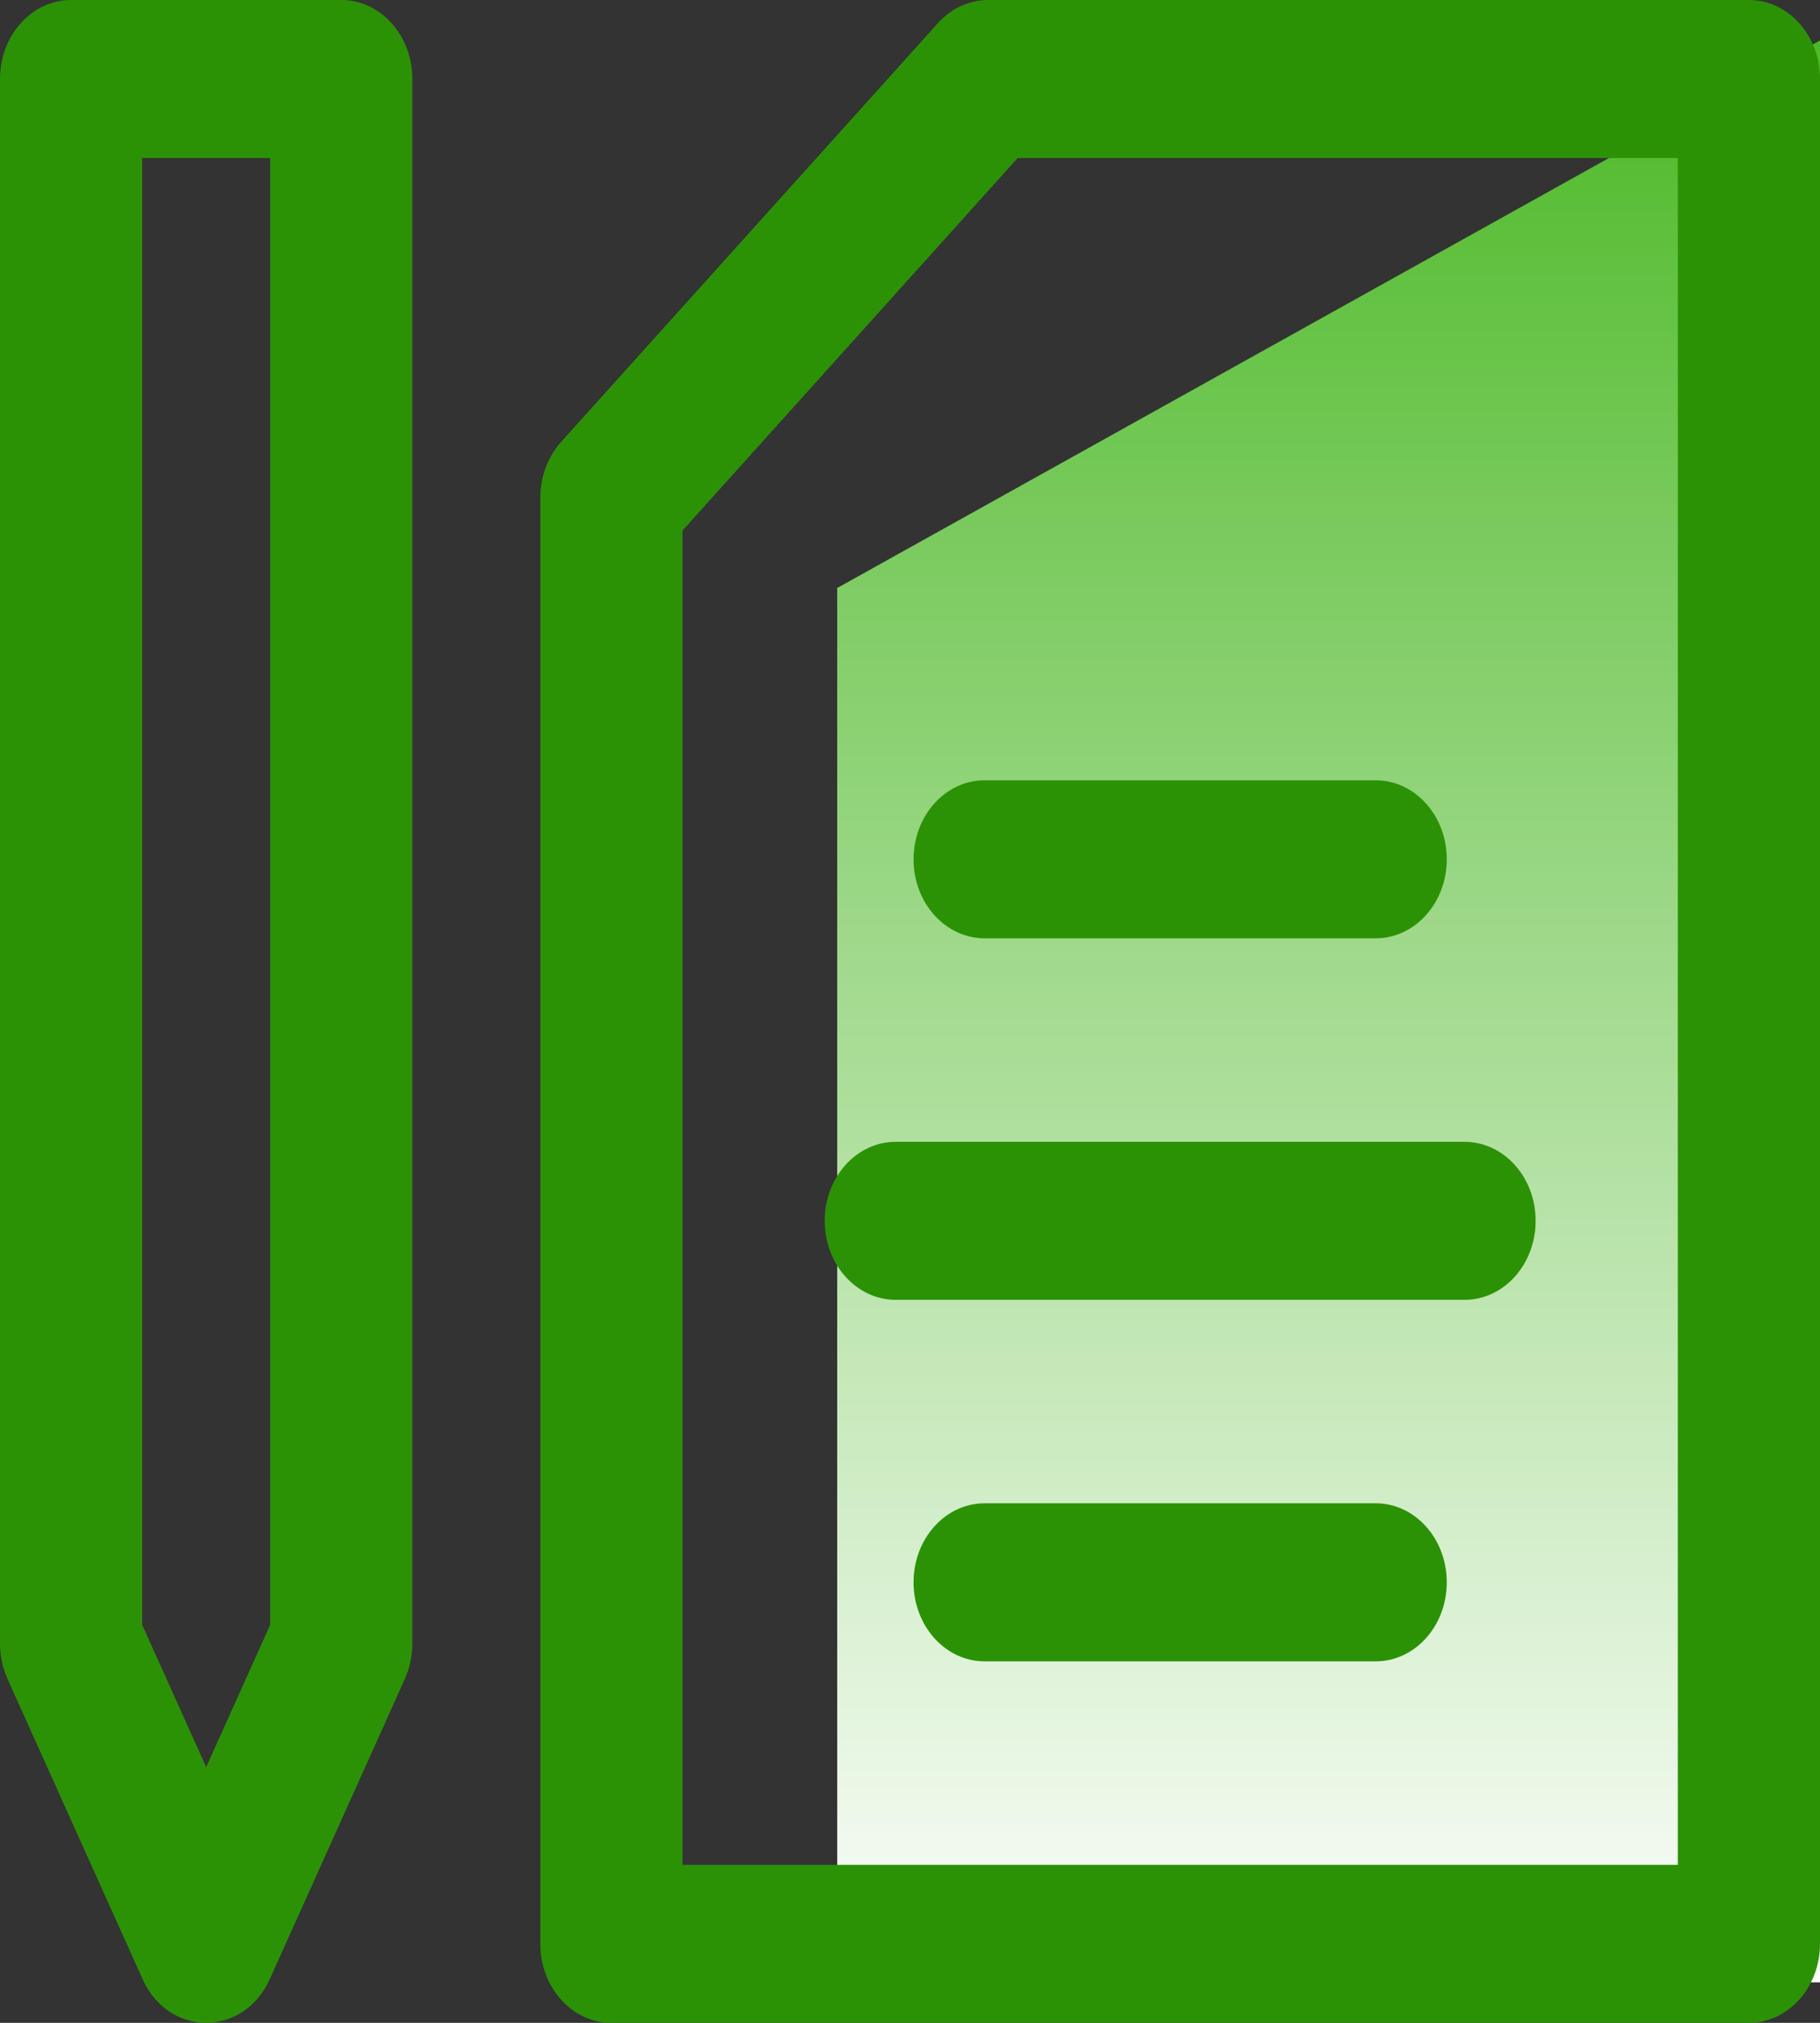 <svg width="45" height="50" viewBox="0 0 45 50" fill="none" xmlns="http://www.w3.org/2000/svg">
<rect x="0" y="0" width="45" height="50" fill="#333333" stroke="none"/>
<path fill-rule="evenodd" clip-rule="evenodd" d="M20.7 14.534V49H45V1L20.7 14.534Z" fill="url(#paint0_linear_59_26)"/>
<path d="M23.19 0.572C23.52 0.206 23.967 0 24.434 0H43.242C44.213 0 45 0.874 45 1.953V48.047C45 49.126 44.213 50 43.242 50H15.117C14.146 50 13.359 49.126 13.359 48.047V12.305C13.359 11.787 13.544 11.29 13.874 10.923L23.19 0.572ZM16.875 46.094H41.484V3.906H25.162L16.875 13.114V46.094ZM22.588 39.111C22.588 40.19 23.375 41.065 24.346 41.065H34.014C34.985 41.065 35.772 40.19 35.772 39.111C35.772 38.032 34.985 37.158 34.014 37.158H24.346C23.375 37.158 22.588 38.032 22.588 39.111ZM36.211 28.223H22.148C21.177 28.223 20.391 29.097 20.391 30.176C20.391 31.255 21.177 32.129 22.148 32.129H36.211C37.182 32.129 37.969 31.255 37.969 30.176C37.969 29.097 37.182 28.223 36.211 28.223ZM34.014 19.287H24.346C23.375 19.287 22.588 20.161 22.588 21.24C22.588 22.319 23.375 23.193 24.346 23.193H34.014C34.985 23.193 35.772 22.319 35.772 21.24C35.772 20.161 34.985 19.287 34.014 19.287ZM1.758 0H8.438C9.408 0 10.195 0.874 10.195 1.953V40.625C10.195 40.928 10.132 41.227 10.01 41.499L6.67 48.92C6.024 50.357 4.172 50.358 3.526 48.92L0.186 41.499C0.064 41.227 1.19209e-06 40.928 1.19209e-06 40.625V1.953C1.19209e-06 0.874 0.787 0 1.758 0ZM3.516 40.164L5.098 43.679L6.68 40.164V3.906H3.516V40.164Z" fill="#2C9205"/>
<defs>
<linearGradient id="paint0_linear_59_26" x1="20.822" y1="-1.224" x2="20.822" y2="49.72" gradientUnits="userSpaceOnUse">
<stop stop-color="#45B61E"/>
<stop offset="1" stop-color="white"/>
</linearGradient>
</defs>
</svg>
